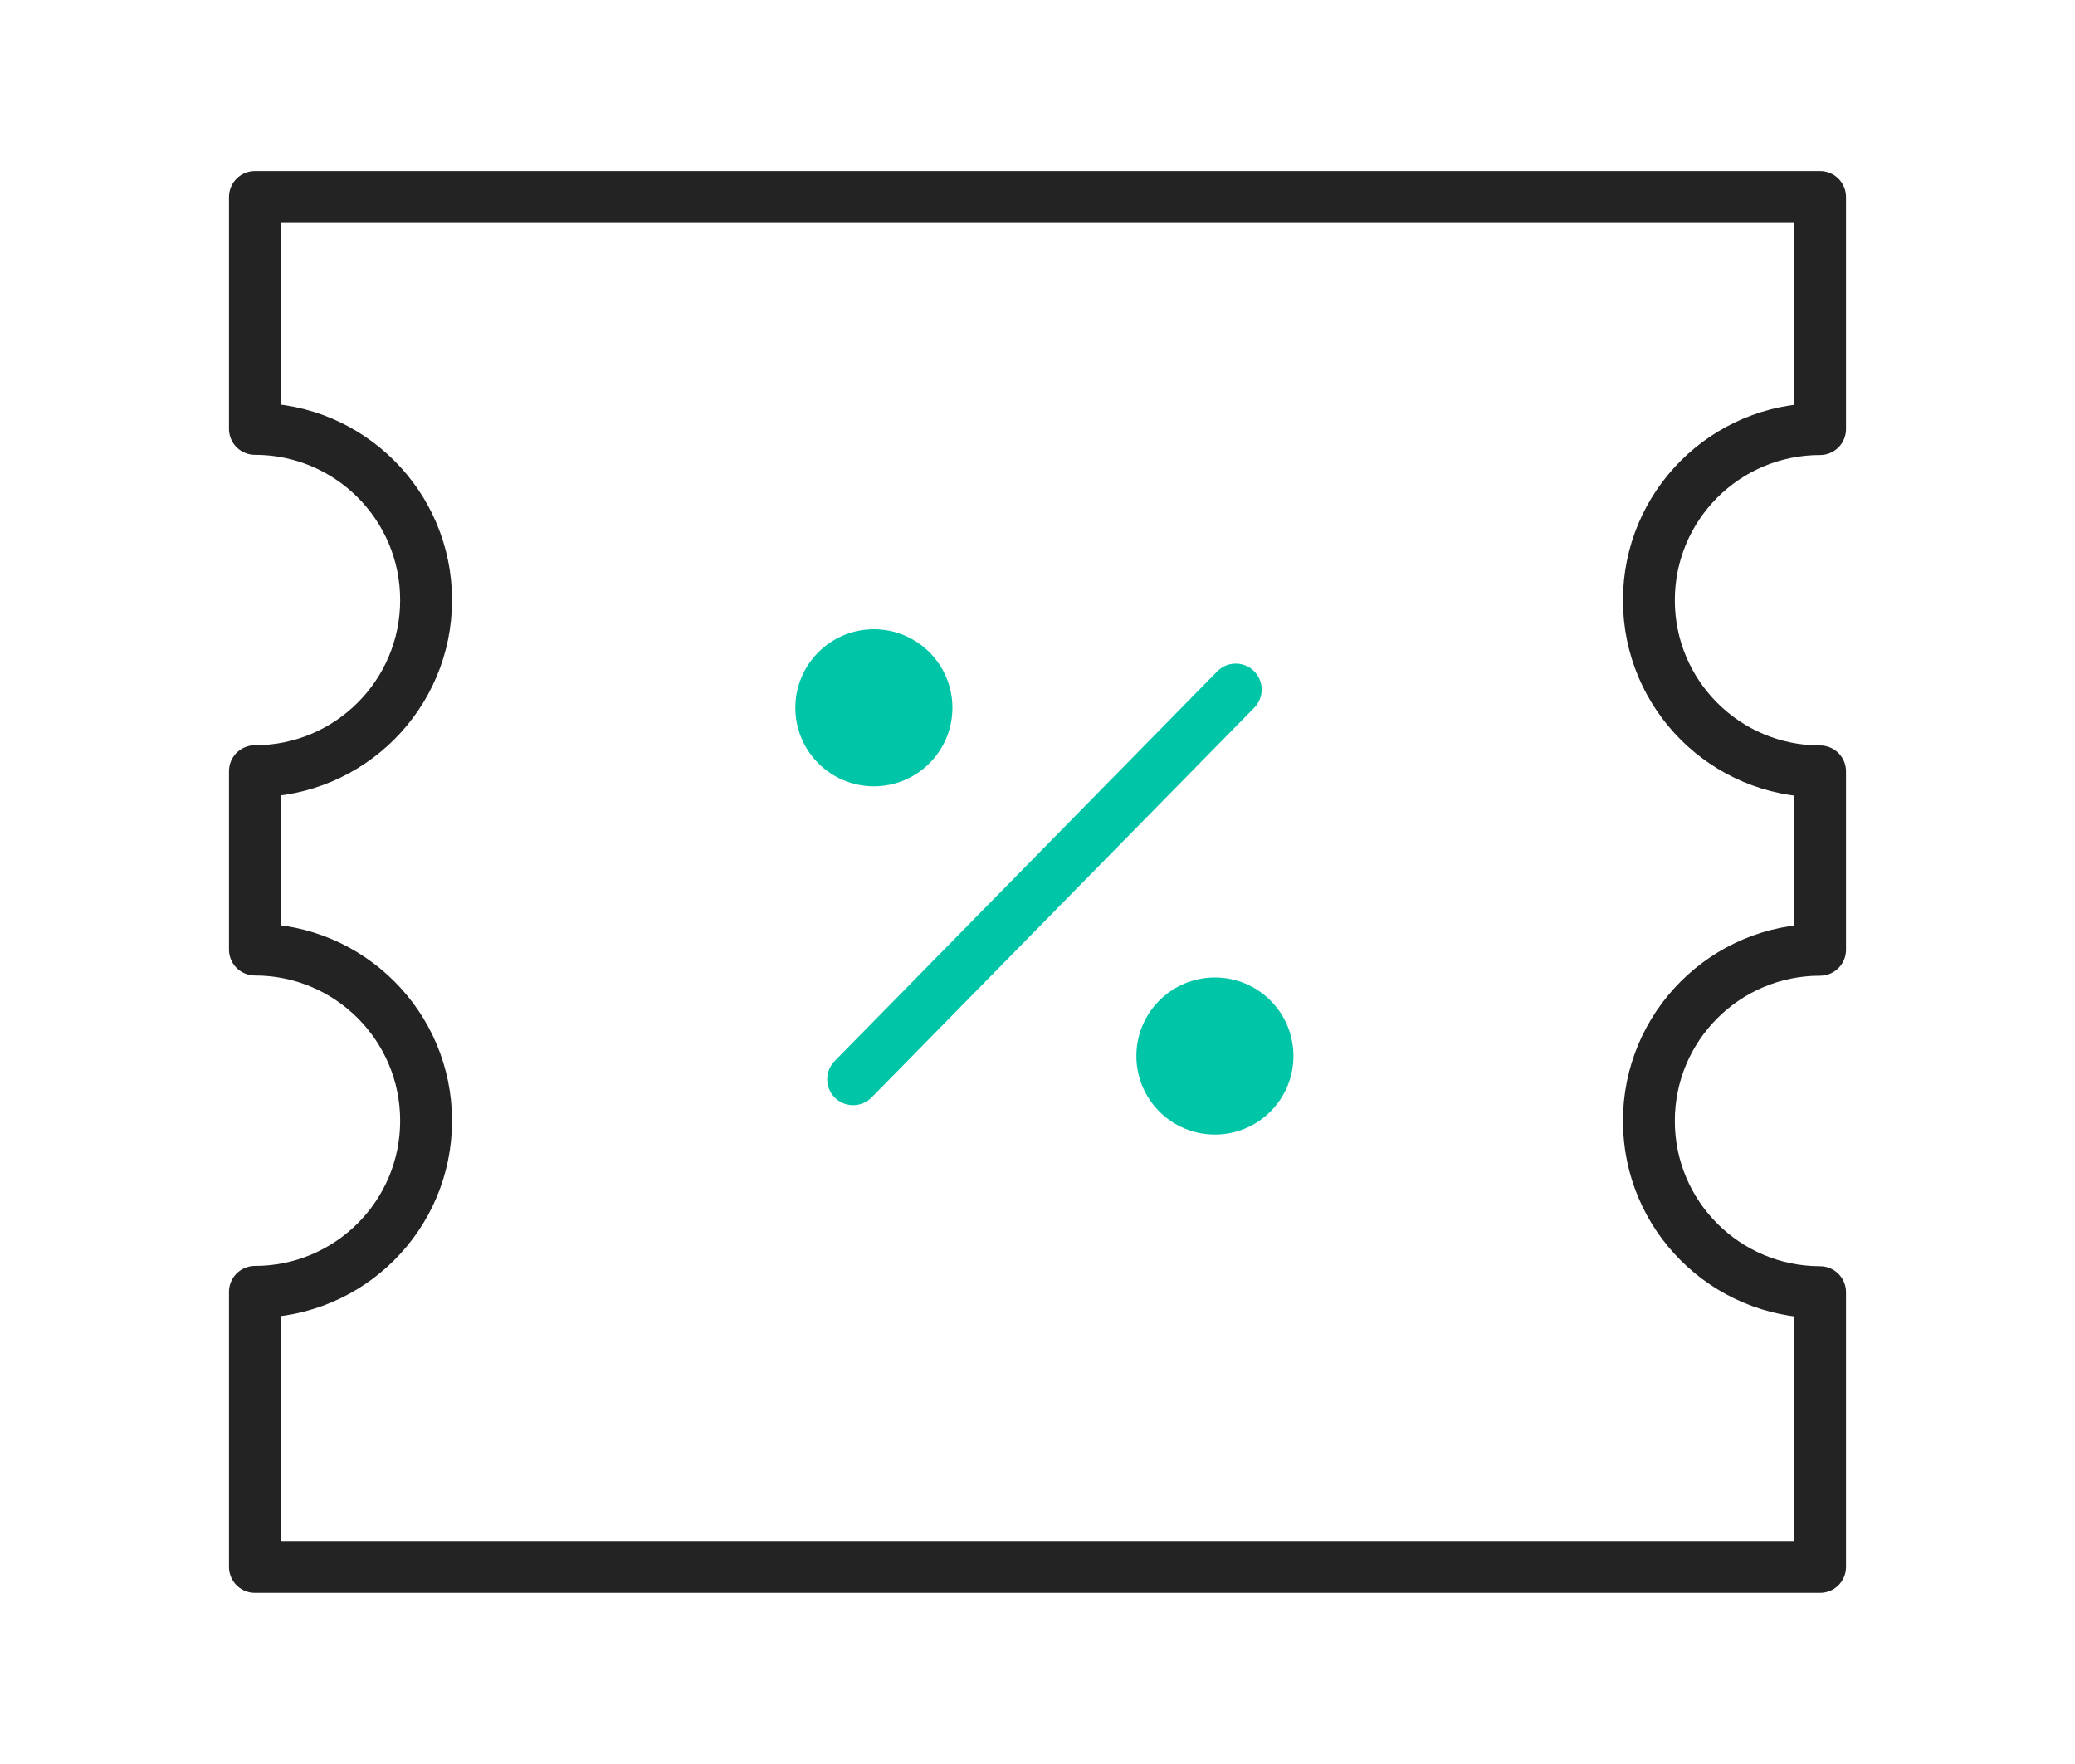 <?xml version="1.0" encoding="utf-8"?>
<!-- Generator: Adobe Illustrator 16.0.3, SVG Export Plug-In . SVG Version: 6.00 Build 0)  -->
<!DOCTYPE svg PUBLIC "-//W3C//DTD SVG 1.1//EN" "http://www.w3.org/Graphics/SVG/1.1/DTD/svg11.dtd">
<svg version="1.1" id="Layer_1" xmlns="http://www.w3.org/2000/svg" xmlns:xlink="http://www.w3.org/1999/xlink" x="0px" y="0px"
	 width="20px" height="17px" viewBox="0 0 20 17" enable-background="new 0 0 20 17" xml:space="preserve">
<g>
	<g>
		
			<line fill="none" stroke="#01C5A7" stroke-width="0.5" stroke-linecap="round" stroke-linejoin="round" stroke-miterlimit="10" x1="8.223" y1="10.401" x2="11.911" y2="6.645"/>
		<circle fill="#01C5A7" cx="8.423" cy="6.821" r="0.757"/>
		<circle fill="#01C5A7" cx="11.71" cy="10.177" r="0.757"/>
	</g>
	<path fill="none" stroke="#232323" stroke-width="0.5" stroke-linecap="round" stroke-linejoin="round" stroke-miterlimit="10" d="
		M15.893,10.803c0-0.912,0.738-1.65,1.65-1.65V7.434c-0.912,0-1.65-0.738-1.65-1.649c0-0.912,0.738-1.65,1.65-1.65V1.899H2.457
		v2.234c0.911,0,1.65,0.738,1.65,1.65c0,0.911-0.739,1.649-1.65,1.649v1.719c0.911,0,1.65,0.738,1.65,1.65
		c0,0.911-0.739,1.649-1.65,1.649V15.1h15.086v-2.647C16.631,12.452,15.893,11.714,15.893,10.803z"/>
</g>
</svg>

